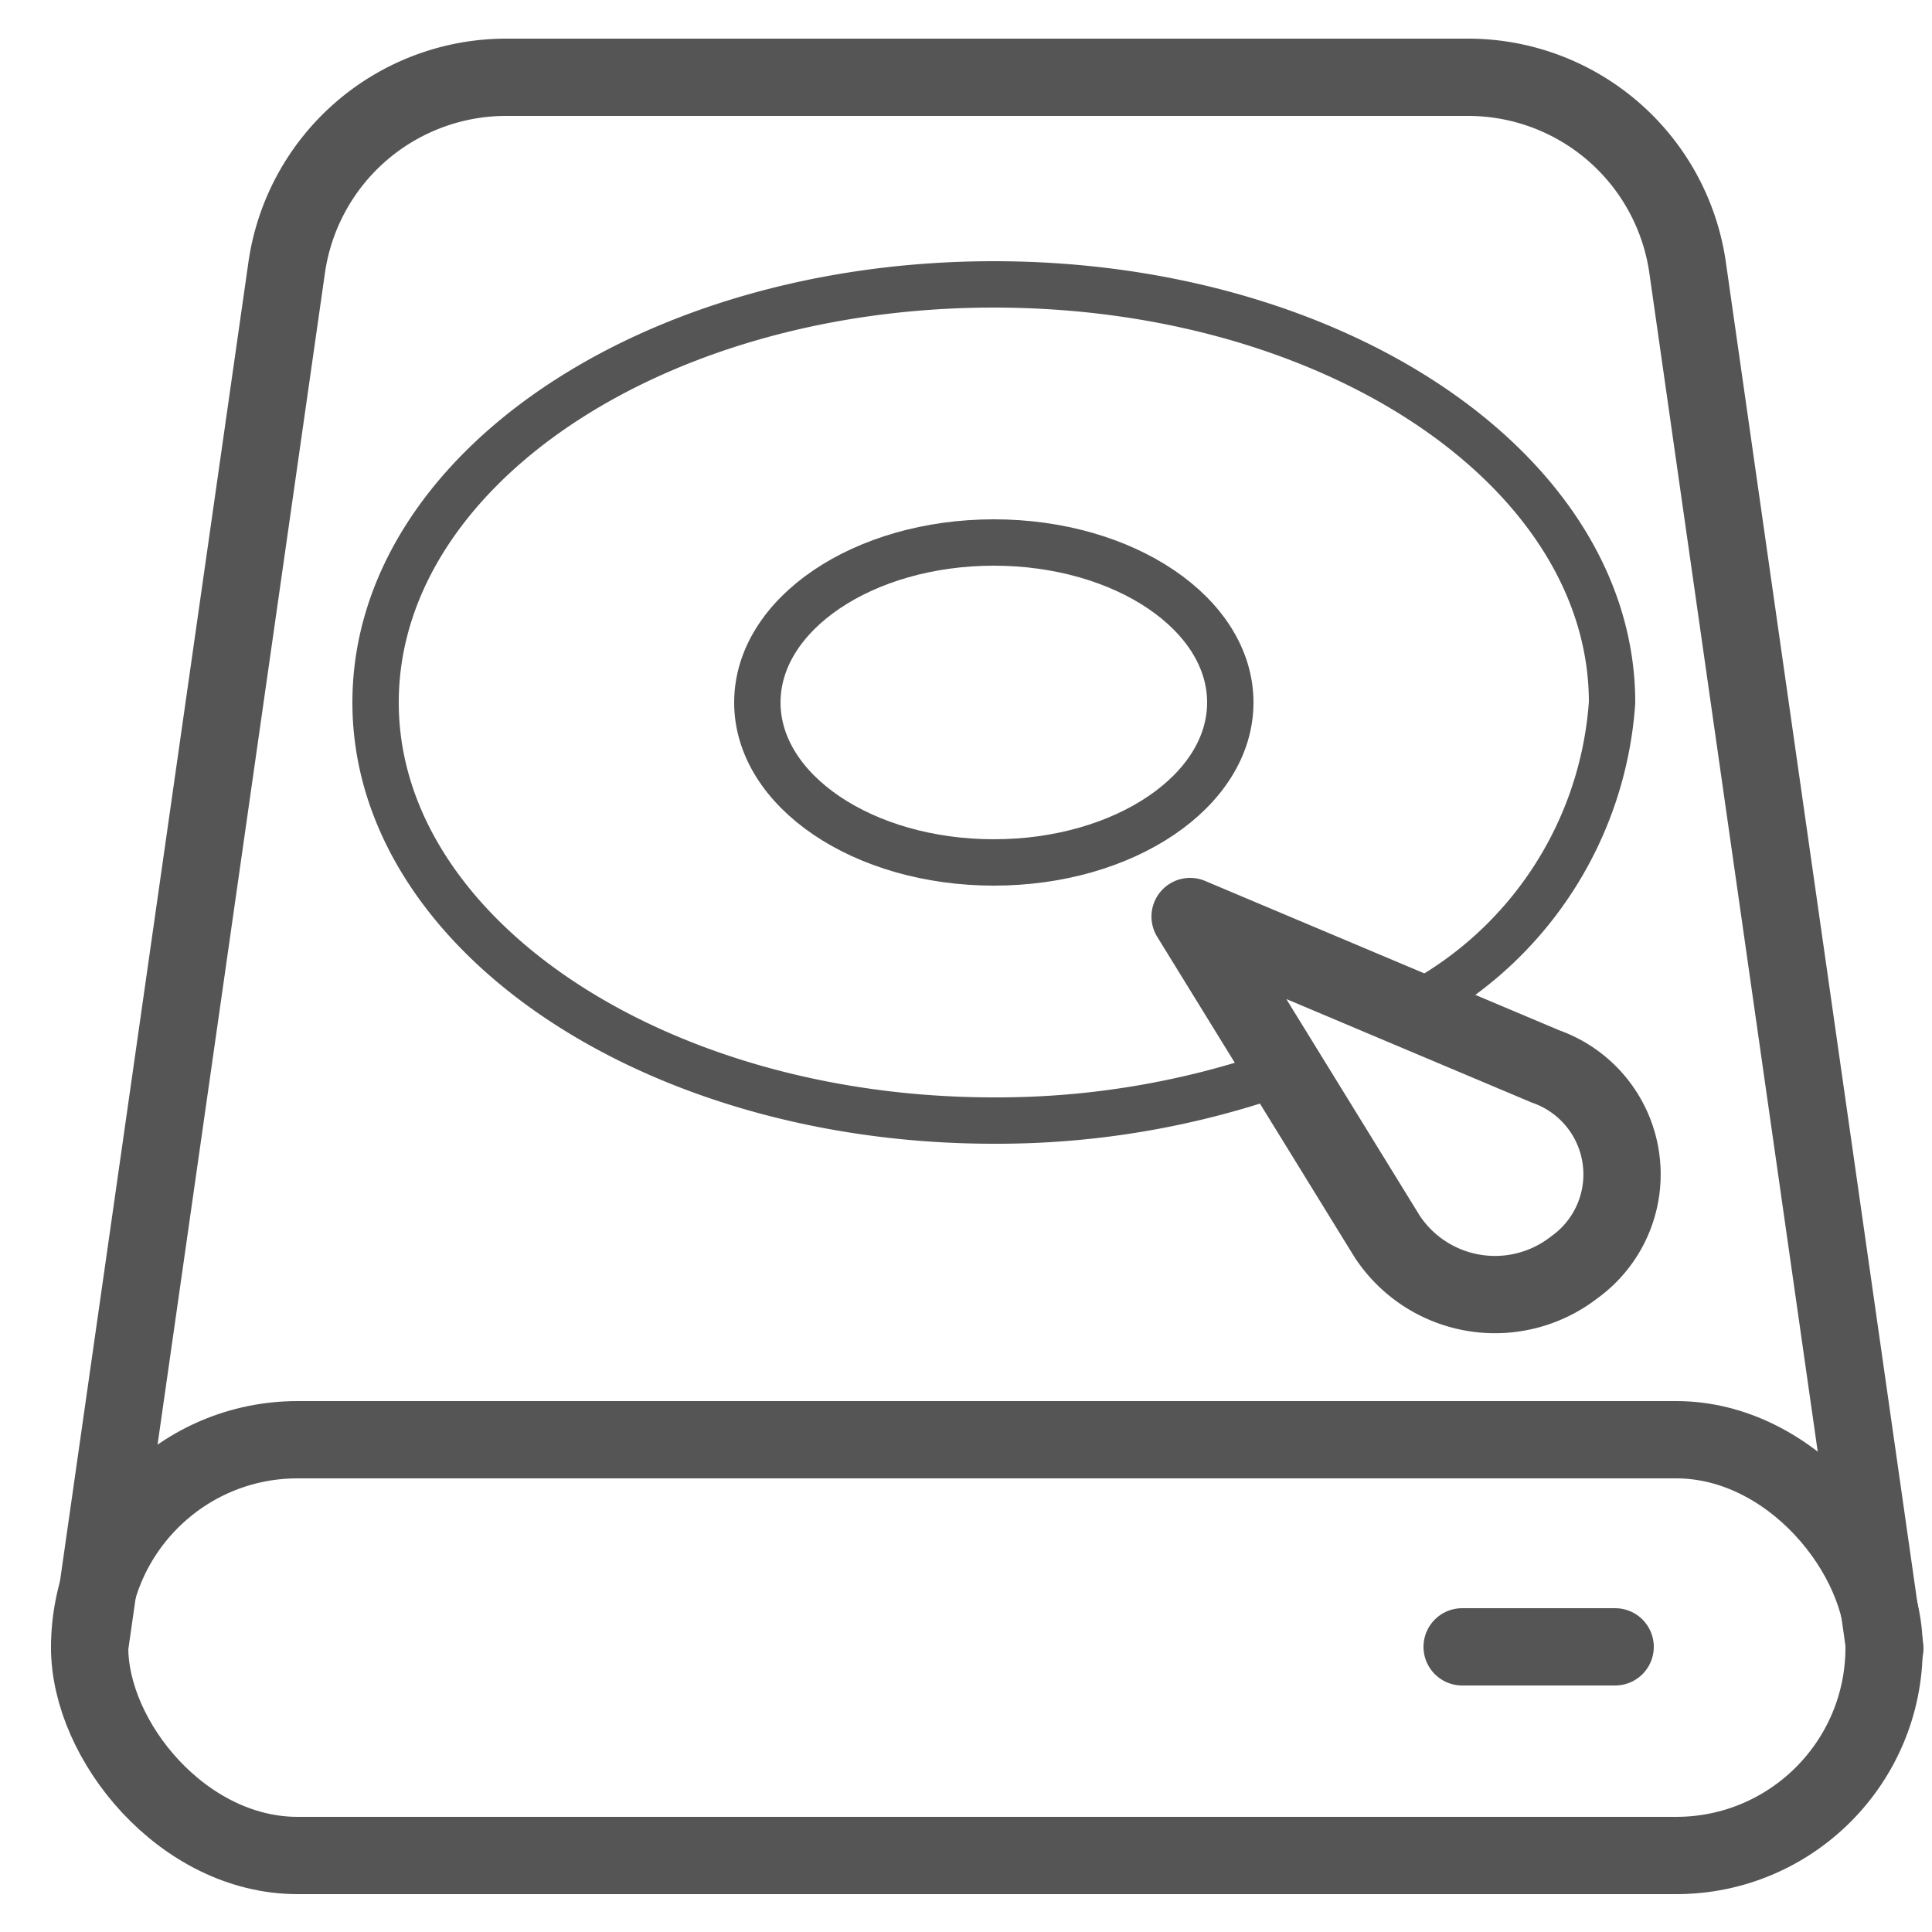 <svg id="_8_icons" data-name="8_icons" xmlns="http://www.w3.org/2000/svg" viewBox="0 0 25 25"><title>icon_new</title><path d="M1.16,21.31,3.71,3.46A2.87,2.87,0,0,1,6.55,1H19a2.87,2.87,0,0,1,2.84,2.48l2.55,17.85" style="fill:none;stroke:#555;stroke-linecap:round;stroke-linejoin:round"/><rect x="1.16" y="18.63" width="23.22" height="5.38" rx="2.69" ry="2.69" style="fill:none;stroke:#555;stroke-linecap:round;stroke-linejoin:round"/><line x1="18.92" y1="21.31" x2="20.9" y2="21.31" style="fill:none;stroke:#555;stroke-linecap:round;stroke-linejoin:round"/><path d="M16.53,13.89a11.08,11.08,0,0,1-3.67.61c-4.4,0-8-2.42-8-5.41s3.57-5.41,8-5.41,8,2.42,8,5.41A4.81,4.81,0,0,1,18.33,13" style="fill:none;stroke:#555;stroke-linecap:round;stroke-linejoin:round;stroke-width:0.6px"/><ellipse cx="12.86" cy="9.09" rx="3.06" ry="2.07" style="fill:none;stroke:#555;stroke-linecap:round;stroke-linejoin:round;stroke-width:0.6px"/><path d="M15.4,11.86,17.95,16a1.67,1.67,0,0,0,2.42.4h0A1.48,1.48,0,0,0,20,13.8Z" style="fill:none;stroke:#555;stroke-linecap:round;stroke-linejoin:round"/></svg>